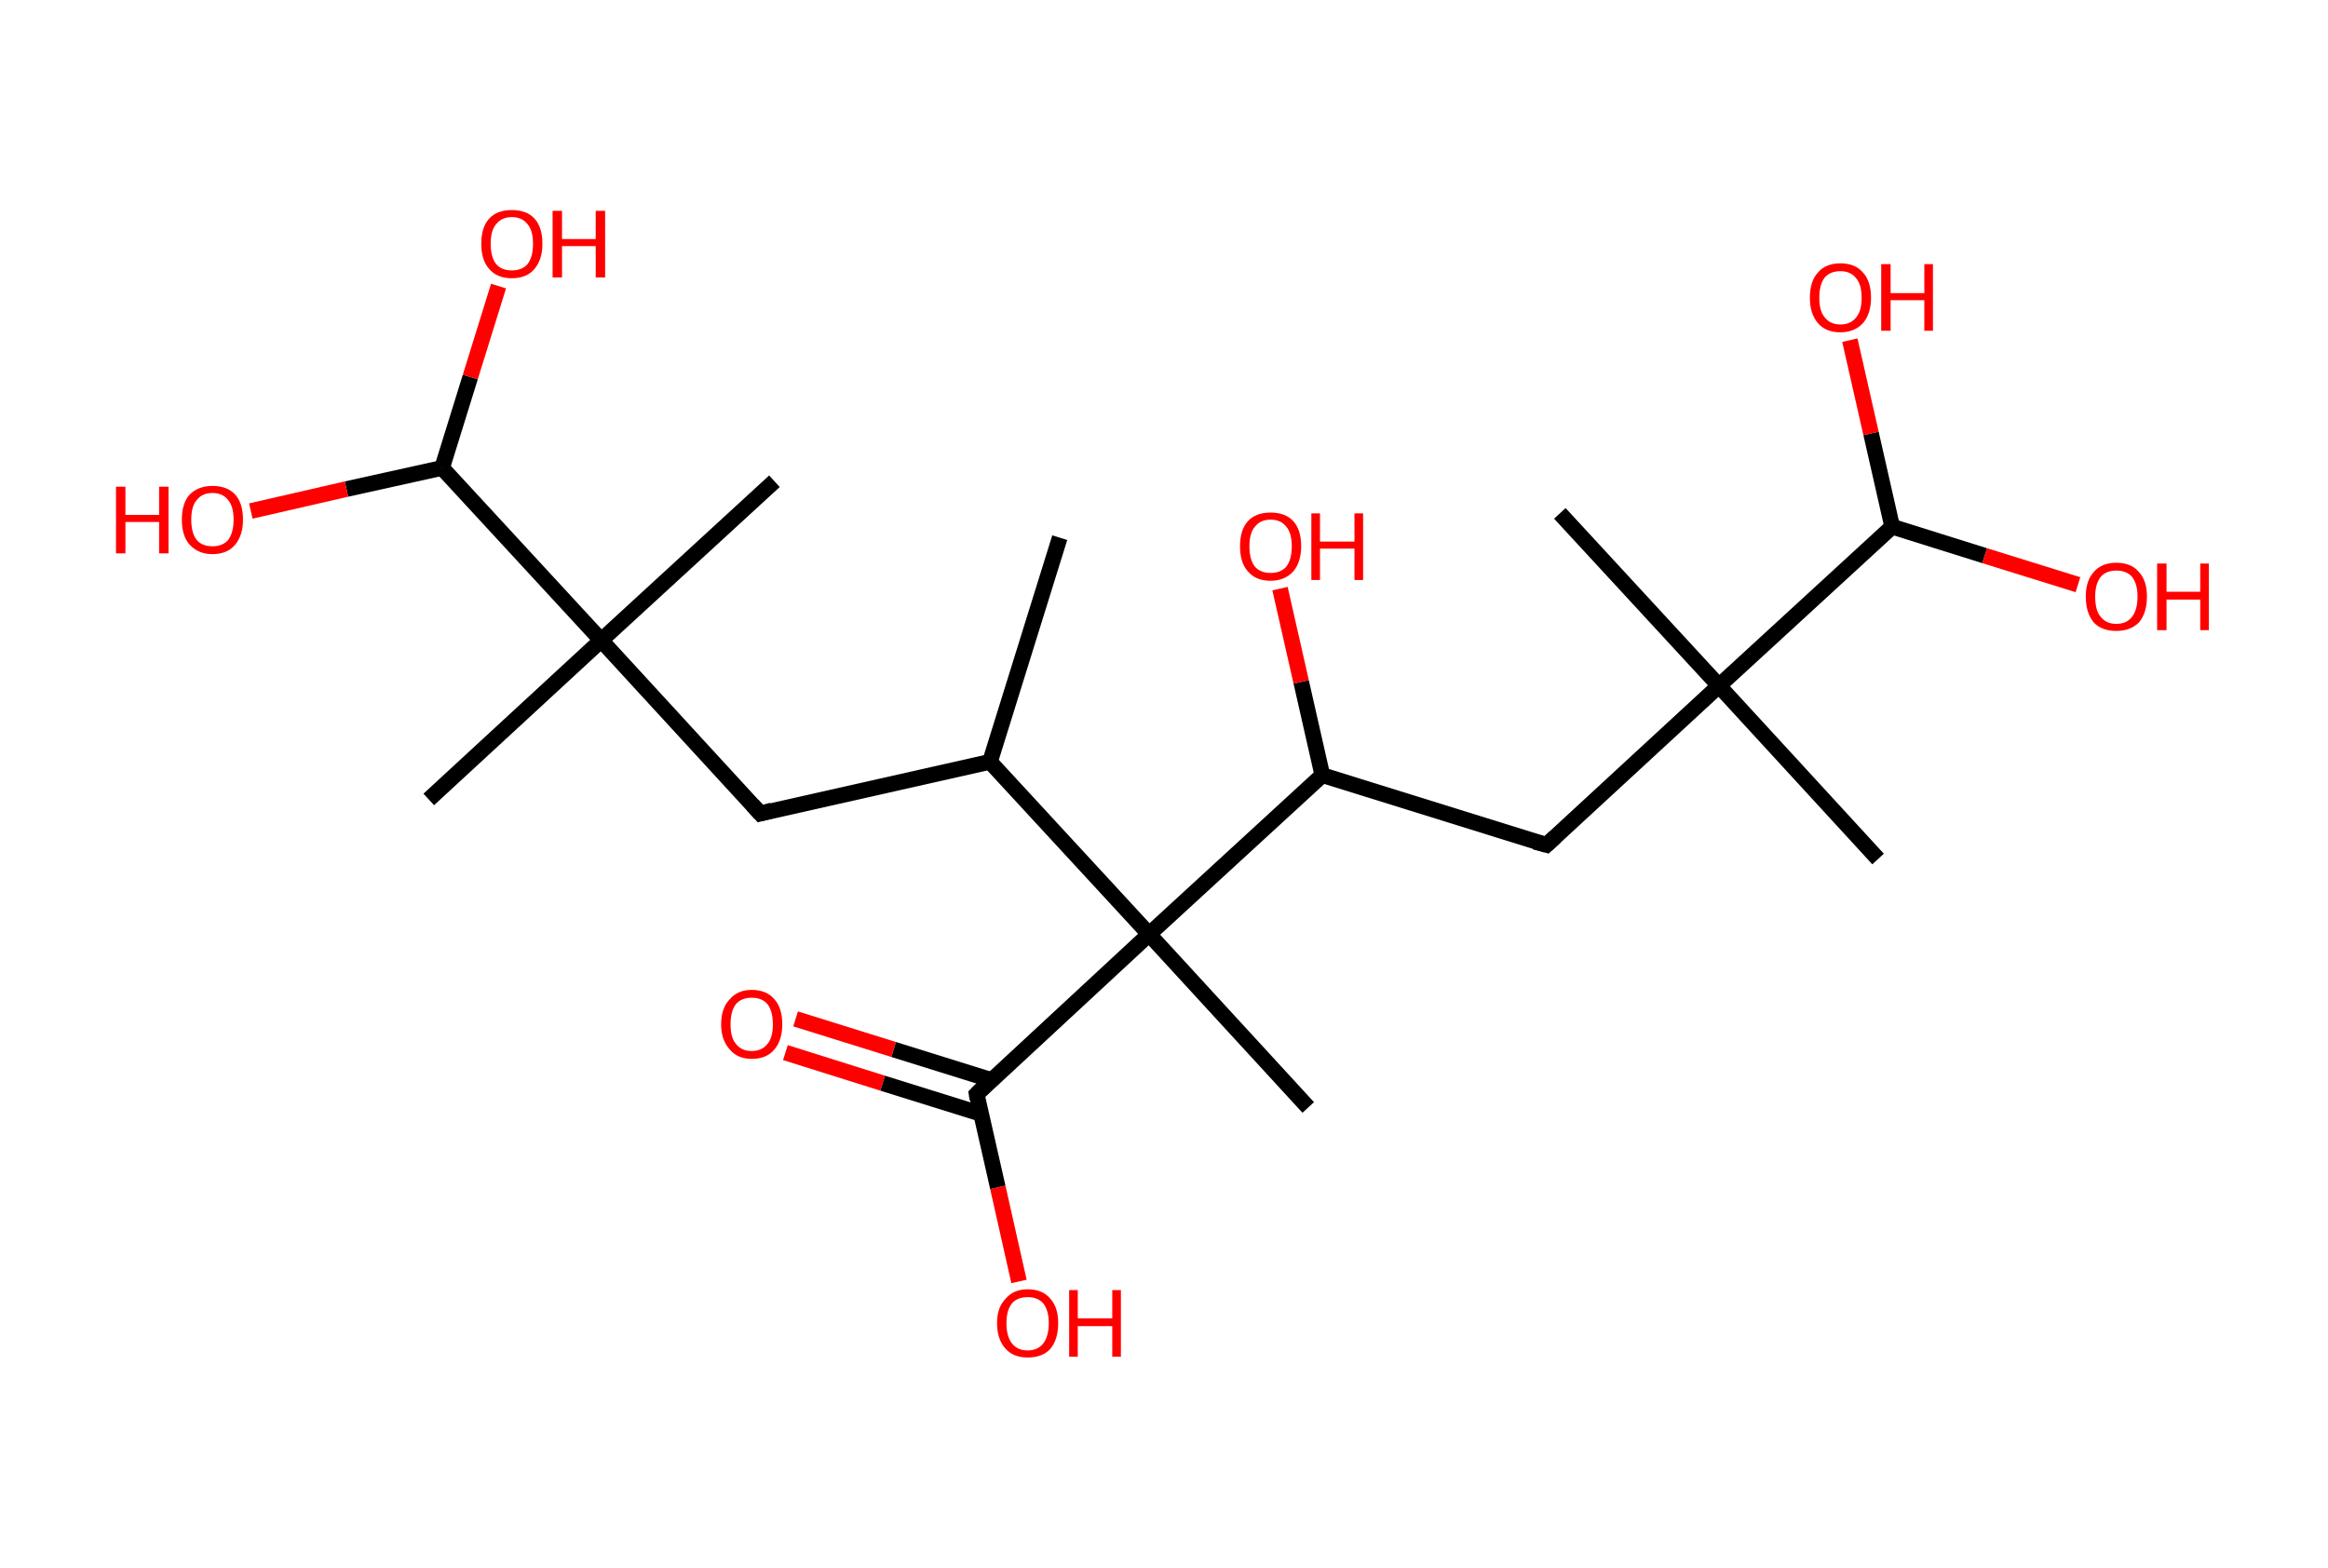 <?xml version='1.0' encoding='ASCII' standalone='yes'?>
<svg xmlns="http://www.w3.org/2000/svg" xmlns:rdkit="http://www.rdkit.org/xml" xmlns:xlink="http://www.w3.org/1999/xlink" version="1.1" baseProfile="full" xml:space="preserve" width="297px" height="200px" viewBox="0 0 297 200">
<!-- END OF HEADER -->
<rect style="opacity:1.0;fill:#FFFFFF;stroke:none" width="297.0" height="200.0" x="0.0" y="0.0"> </rect>
<path class="bond-0 atom-0 atom-1" d="M 135.2,68.6 L 126.3,97.2" style="fill:none;fill-rule:evenodd;stroke:#000000;stroke-width:2.0px;stroke-linecap:butt;stroke-linejoin:miter;stroke-opacity:1"/>
<path class="bond-1 atom-1 atom-2" d="M 126.3,97.2 L 97.0,103.8" style="fill:none;fill-rule:evenodd;stroke:#000000;stroke-width:2.0px;stroke-linecap:butt;stroke-linejoin:miter;stroke-opacity:1"/>
<path class="bond-2 atom-2 atom-3" d="M 97.0,103.8 L 76.7,81.7" style="fill:none;fill-rule:evenodd;stroke:#000000;stroke-width:2.0px;stroke-linecap:butt;stroke-linejoin:miter;stroke-opacity:1"/>
<path class="bond-3 atom-3 atom-4" d="M 76.7,81.7 L 98.8,61.4" style="fill:none;fill-rule:evenodd;stroke:#000000;stroke-width:2.0px;stroke-linecap:butt;stroke-linejoin:miter;stroke-opacity:1"/>
<path class="bond-4 atom-3 atom-5" d="M 76.7,81.7 L 54.7,102.0" style="fill:none;fill-rule:evenodd;stroke:#000000;stroke-width:2.0px;stroke-linecap:butt;stroke-linejoin:miter;stroke-opacity:1"/>
<path class="bond-5 atom-3 atom-6" d="M 76.7,81.7 L 56.4,59.7" style="fill:none;fill-rule:evenodd;stroke:#000000;stroke-width:2.0px;stroke-linecap:butt;stroke-linejoin:miter;stroke-opacity:1"/>
<path class="bond-6 atom-6 atom-7" d="M 56.4,59.7 L 44.2,62.4" style="fill:none;fill-rule:evenodd;stroke:#000000;stroke-width:2.0px;stroke-linecap:butt;stroke-linejoin:miter;stroke-opacity:1"/>
<path class="bond-6 atom-6 atom-7" d="M 44.2,62.4 L 32.0,65.2" style="fill:none;fill-rule:evenodd;stroke:#FF0000;stroke-width:2.0px;stroke-linecap:butt;stroke-linejoin:miter;stroke-opacity:1"/>
<path class="bond-7 atom-6 atom-8" d="M 56.4,59.7 L 60.0,48.1" style="fill:none;fill-rule:evenodd;stroke:#000000;stroke-width:2.0px;stroke-linecap:butt;stroke-linejoin:miter;stroke-opacity:1"/>
<path class="bond-7 atom-6 atom-8" d="M 60.0,48.1 L 63.6,36.5" style="fill:none;fill-rule:evenodd;stroke:#FF0000;stroke-width:2.0px;stroke-linecap:butt;stroke-linejoin:miter;stroke-opacity:1"/>
<path class="bond-8 atom-1 atom-9" d="M 126.3,97.2 L 146.6,119.2" style="fill:none;fill-rule:evenodd;stroke:#000000;stroke-width:2.0px;stroke-linecap:butt;stroke-linejoin:miter;stroke-opacity:1"/>
<path class="bond-9 atom-9 atom-10" d="M 146.6,119.2 L 166.9,141.3" style="fill:none;fill-rule:evenodd;stroke:#000000;stroke-width:2.0px;stroke-linecap:butt;stroke-linejoin:miter;stroke-opacity:1"/>
<path class="bond-10 atom-9 atom-11" d="M 146.6,119.2 L 124.6,139.6" style="fill:none;fill-rule:evenodd;stroke:#000000;stroke-width:2.0px;stroke-linecap:butt;stroke-linejoin:miter;stroke-opacity:1"/>
<path class="bond-11 atom-11 atom-12" d="M 126.5,137.8 L 114.0,133.9" style="fill:none;fill-rule:evenodd;stroke:#000000;stroke-width:2.0px;stroke-linecap:butt;stroke-linejoin:miter;stroke-opacity:1"/>
<path class="bond-11 atom-11 atom-12" d="M 114.0,133.9 L 101.5,130.0" style="fill:none;fill-rule:evenodd;stroke:#FF0000;stroke-width:2.0px;stroke-linecap:butt;stroke-linejoin:miter;stroke-opacity:1"/>
<path class="bond-11 atom-11 atom-12" d="M 125.1,142.1 L 112.6,138.2" style="fill:none;fill-rule:evenodd;stroke:#000000;stroke-width:2.0px;stroke-linecap:butt;stroke-linejoin:miter;stroke-opacity:1"/>
<path class="bond-11 atom-11 atom-12" d="M 112.6,138.2 L 100.2,134.3" style="fill:none;fill-rule:evenodd;stroke:#FF0000;stroke-width:2.0px;stroke-linecap:butt;stroke-linejoin:miter;stroke-opacity:1"/>
<path class="bond-12 atom-11 atom-13" d="M 124.6,139.6 L 127.3,151.5" style="fill:none;fill-rule:evenodd;stroke:#000000;stroke-width:2.0px;stroke-linecap:butt;stroke-linejoin:miter;stroke-opacity:1"/>
<path class="bond-12 atom-11 atom-13" d="M 127.3,151.5 L 130.0,163.5" style="fill:none;fill-rule:evenodd;stroke:#FF0000;stroke-width:2.0px;stroke-linecap:butt;stroke-linejoin:miter;stroke-opacity:1"/>
<path class="bond-13 atom-9 atom-14" d="M 146.6,119.2 L 168.7,98.9" style="fill:none;fill-rule:evenodd;stroke:#000000;stroke-width:2.0px;stroke-linecap:butt;stroke-linejoin:miter;stroke-opacity:1"/>
<path class="bond-14 atom-14 atom-15" d="M 168.7,98.9 L 166.0,87.0" style="fill:none;fill-rule:evenodd;stroke:#000000;stroke-width:2.0px;stroke-linecap:butt;stroke-linejoin:miter;stroke-opacity:1"/>
<path class="bond-14 atom-14 atom-15" d="M 166.0,87.0 L 163.3,75.1" style="fill:none;fill-rule:evenodd;stroke:#FF0000;stroke-width:2.0px;stroke-linecap:butt;stroke-linejoin:miter;stroke-opacity:1"/>
<path class="bond-15 atom-14 atom-16" d="M 168.7,98.9 L 197.3,107.8" style="fill:none;fill-rule:evenodd;stroke:#000000;stroke-width:2.0px;stroke-linecap:butt;stroke-linejoin:miter;stroke-opacity:1"/>
<path class="bond-16 atom-16 atom-17" d="M 197.3,107.8 L 219.3,87.5" style="fill:none;fill-rule:evenodd;stroke:#000000;stroke-width:2.0px;stroke-linecap:butt;stroke-linejoin:miter;stroke-opacity:1"/>
<path class="bond-17 atom-17 atom-18" d="M 219.3,87.5 L 199.0,65.5" style="fill:none;fill-rule:evenodd;stroke:#000000;stroke-width:2.0px;stroke-linecap:butt;stroke-linejoin:miter;stroke-opacity:1"/>
<path class="bond-18 atom-17 atom-19" d="M 219.3,87.5 L 239.6,109.6" style="fill:none;fill-rule:evenodd;stroke:#000000;stroke-width:2.0px;stroke-linecap:butt;stroke-linejoin:miter;stroke-opacity:1"/>
<path class="bond-19 atom-17 atom-20" d="M 219.3,87.5 L 241.4,67.2" style="fill:none;fill-rule:evenodd;stroke:#000000;stroke-width:2.0px;stroke-linecap:butt;stroke-linejoin:miter;stroke-opacity:1"/>
<path class="bond-20 atom-20 atom-21" d="M 241.4,67.2 L 238.7,55.3" style="fill:none;fill-rule:evenodd;stroke:#000000;stroke-width:2.0px;stroke-linecap:butt;stroke-linejoin:miter;stroke-opacity:1"/>
<path class="bond-20 atom-20 atom-21" d="M 238.7,55.3 L 236.0,43.4" style="fill:none;fill-rule:evenodd;stroke:#FF0000;stroke-width:2.0px;stroke-linecap:butt;stroke-linejoin:miter;stroke-opacity:1"/>
<path class="bond-21 atom-20 atom-22" d="M 241.4,67.2 L 253.2,70.9" style="fill:none;fill-rule:evenodd;stroke:#000000;stroke-width:2.0px;stroke-linecap:butt;stroke-linejoin:miter;stroke-opacity:1"/>
<path class="bond-21 atom-20 atom-22" d="M 253.2,70.9 L 265.1,74.6" style="fill:none;fill-rule:evenodd;stroke:#FF0000;stroke-width:2.0px;stroke-linecap:butt;stroke-linejoin:miter;stroke-opacity:1"/>
<path d="M 98.5,103.4 L 97.0,103.8 L 96.0,102.7" style="fill:none;stroke:#000000;stroke-width:2.0px;stroke-linecap:butt;stroke-linejoin:miter;stroke-opacity:1;"/>
<path d="M 125.7,138.5 L 124.6,139.6 L 124.7,140.2" style="fill:none;stroke:#000000;stroke-width:2.0px;stroke-linecap:butt;stroke-linejoin:miter;stroke-opacity:1;"/>
<path d="M 195.8,107.4 L 197.3,107.8 L 198.4,106.8" style="fill:none;stroke:#000000;stroke-width:2.0px;stroke-linecap:butt;stroke-linejoin:miter;stroke-opacity:1;"/>
<path class="atom-7" d="M 14.8 62.1 L 16.0 62.1 L 16.0 65.7 L 20.3 65.7 L 20.3 62.1 L 21.5 62.1 L 21.5 70.6 L 20.3 70.6 L 20.3 66.6 L 16.0 66.6 L 16.0 70.6 L 14.8 70.6 L 14.8 62.1 " fill="#FF0000"/>
<path class="atom-7" d="M 23.2 66.3 Q 23.2 64.2, 24.2 63.1 Q 25.3 62.0, 27.1 62.0 Q 29.0 62.0, 30.0 63.1 Q 31.0 64.2, 31.0 66.3 Q 31.0 68.3, 30.0 69.5 Q 29.0 70.7, 27.1 70.7 Q 25.3 70.7, 24.2 69.5 Q 23.2 68.4, 23.2 66.3 M 27.1 69.7 Q 28.4 69.7, 29.1 68.9 Q 29.8 68.0, 29.8 66.3 Q 29.8 64.6, 29.1 63.8 Q 28.4 62.9, 27.1 62.9 Q 25.8 62.9, 25.1 63.8 Q 24.4 64.6, 24.4 66.3 Q 24.4 68.0, 25.1 68.9 Q 25.8 69.7, 27.1 69.7 " fill="#FF0000"/>
<path class="atom-8" d="M 61.4 31.1 Q 61.4 29.0, 62.4 27.9 Q 63.4 26.8, 65.3 26.8 Q 67.2 26.8, 68.2 27.9 Q 69.2 29.0, 69.2 31.1 Q 69.2 33.1, 68.2 34.3 Q 67.2 35.5, 65.3 35.5 Q 63.4 35.5, 62.4 34.3 Q 61.4 33.2, 61.4 31.1 M 65.3 34.5 Q 66.6 34.5, 67.3 33.7 Q 68.0 32.8, 68.0 31.1 Q 68.0 29.4, 67.3 28.6 Q 66.6 27.7, 65.3 27.7 Q 64.0 27.7, 63.3 28.6 Q 62.6 29.4, 62.6 31.1 Q 62.6 32.8, 63.3 33.7 Q 64.0 34.5, 65.3 34.5 " fill="#FF0000"/>
<path class="atom-8" d="M 70.5 26.9 L 71.7 26.9 L 71.7 30.5 L 76.0 30.5 L 76.0 26.9 L 77.2 26.9 L 77.2 35.4 L 76.0 35.4 L 76.0 31.4 L 71.7 31.4 L 71.7 35.4 L 70.5 35.4 L 70.5 26.9 " fill="#FF0000"/>
<path class="atom-12" d="M 92.0 130.7 Q 92.0 128.6, 93.1 127.5 Q 94.1 126.3, 95.9 126.3 Q 97.8 126.3, 98.8 127.5 Q 99.8 128.6, 99.8 130.7 Q 99.8 132.7, 98.8 133.9 Q 97.8 135.1, 95.9 135.1 Q 94.1 135.1, 93.1 133.9 Q 92.0 132.7, 92.0 130.7 M 95.9 134.1 Q 97.2 134.1, 97.9 133.2 Q 98.6 132.4, 98.6 130.7 Q 98.6 129.0, 97.9 128.1 Q 97.2 127.3, 95.9 127.3 Q 94.6 127.3, 93.9 128.1 Q 93.2 129.0, 93.2 130.7 Q 93.2 132.4, 93.9 133.2 Q 94.6 134.1, 95.9 134.1 " fill="#FF0000"/>
<path class="atom-13" d="M 127.2 168.8 Q 127.2 166.8, 128.3 165.7 Q 129.3 164.5, 131.1 164.5 Q 133.0 164.5, 134.0 165.7 Q 135.0 166.8, 135.0 168.8 Q 135.0 170.9, 134.0 172.1 Q 133.0 173.2, 131.1 173.2 Q 129.3 173.2, 128.3 172.1 Q 127.2 170.9, 127.2 168.8 M 131.1 172.3 Q 132.4 172.3, 133.1 171.4 Q 133.8 170.5, 133.8 168.8 Q 133.8 167.2, 133.1 166.3 Q 132.4 165.5, 131.1 165.5 Q 129.8 165.5, 129.1 166.3 Q 128.4 167.2, 128.4 168.8 Q 128.4 170.5, 129.1 171.4 Q 129.8 172.3, 131.1 172.3 " fill="#FF0000"/>
<path class="atom-13" d="M 136.4 164.6 L 137.5 164.6 L 137.5 168.2 L 141.9 168.2 L 141.9 164.6 L 143.0 164.6 L 143.0 173.1 L 141.9 173.1 L 141.9 169.2 L 137.5 169.2 L 137.5 173.1 L 136.4 173.1 L 136.4 164.6 " fill="#FF0000"/>
<path class="atom-15" d="M 158.2 69.7 Q 158.2 67.6, 159.2 66.5 Q 160.2 65.4, 162.1 65.4 Q 164.0 65.4, 165.0 66.5 Q 166.0 67.6, 166.0 69.7 Q 166.0 71.7, 165.0 72.9 Q 163.9 74.1, 162.1 74.1 Q 160.2 74.1, 159.2 72.9 Q 158.2 71.8, 158.2 69.7 M 162.1 73.1 Q 163.4 73.1, 164.1 72.3 Q 164.8 71.4, 164.8 69.7 Q 164.8 68.0, 164.1 67.2 Q 163.4 66.3, 162.1 66.3 Q 160.8 66.3, 160.1 67.2 Q 159.4 68.0, 159.4 69.7 Q 159.4 71.4, 160.1 72.3 Q 160.8 73.1, 162.1 73.1 " fill="#FF0000"/>
<path class="atom-15" d="M 167.3 65.5 L 168.4 65.5 L 168.4 69.1 L 172.8 69.1 L 172.8 65.5 L 173.9 65.5 L 173.9 74.0 L 172.8 74.0 L 172.8 70.0 L 168.4 70.0 L 168.4 74.0 L 167.3 74.0 L 167.3 65.5 " fill="#FF0000"/>
<path class="atom-21" d="M 230.9 38.0 Q 230.9 35.9, 231.9 34.8 Q 232.9 33.6, 234.8 33.6 Q 236.7 33.6, 237.7 34.8 Q 238.7 35.9, 238.7 38.0 Q 238.7 40.0, 237.7 41.2 Q 236.6 42.4, 234.8 42.4 Q 232.9 42.4, 231.9 41.2 Q 230.9 40.0, 230.9 38.0 M 234.8 41.4 Q 236.1 41.4, 236.8 40.5 Q 237.5 39.7, 237.5 38.0 Q 237.5 36.3, 236.8 35.5 Q 236.1 34.6, 234.8 34.6 Q 233.5 34.6, 232.8 35.4 Q 232.1 36.3, 232.1 38.0 Q 232.1 39.7, 232.8 40.5 Q 233.5 41.4, 234.8 41.4 " fill="#FF0000"/>
<path class="atom-21" d="M 240.0 33.7 L 241.2 33.7 L 241.2 37.4 L 245.5 37.4 L 245.5 33.7 L 246.6 33.7 L 246.6 42.2 L 245.5 42.2 L 245.5 38.3 L 241.2 38.3 L 241.2 42.2 L 240.0 42.2 L 240.0 33.7 " fill="#FF0000"/>
<path class="atom-22" d="M 266.1 76.1 Q 266.1 74.1, 267.1 73.0 Q 268.1 71.8, 270.0 71.8 Q 271.9 71.8, 272.9 73.0 Q 273.9 74.1, 273.9 76.1 Q 273.9 78.2, 272.9 79.4 Q 271.8 80.5, 270.0 80.5 Q 268.1 80.5, 267.1 79.4 Q 266.1 78.2, 266.1 76.1 M 270.0 79.6 Q 271.3 79.6, 272.0 78.7 Q 272.7 77.8, 272.7 76.1 Q 272.7 74.5, 272.0 73.6 Q 271.3 72.8, 270.0 72.8 Q 268.7 72.8, 268.0 73.6 Q 267.3 74.5, 267.3 76.1 Q 267.3 77.9, 268.0 78.7 Q 268.7 79.6, 270.0 79.6 " fill="#FF0000"/>
<path class="atom-22" d="M 275.2 71.9 L 276.4 71.9 L 276.4 75.5 L 280.7 75.5 L 280.7 71.9 L 281.8 71.9 L 281.8 80.4 L 280.7 80.4 L 280.7 76.5 L 276.4 76.5 L 276.4 80.4 L 275.2 80.4 L 275.2 71.9 " fill="#FF0000"/>
</svg>
